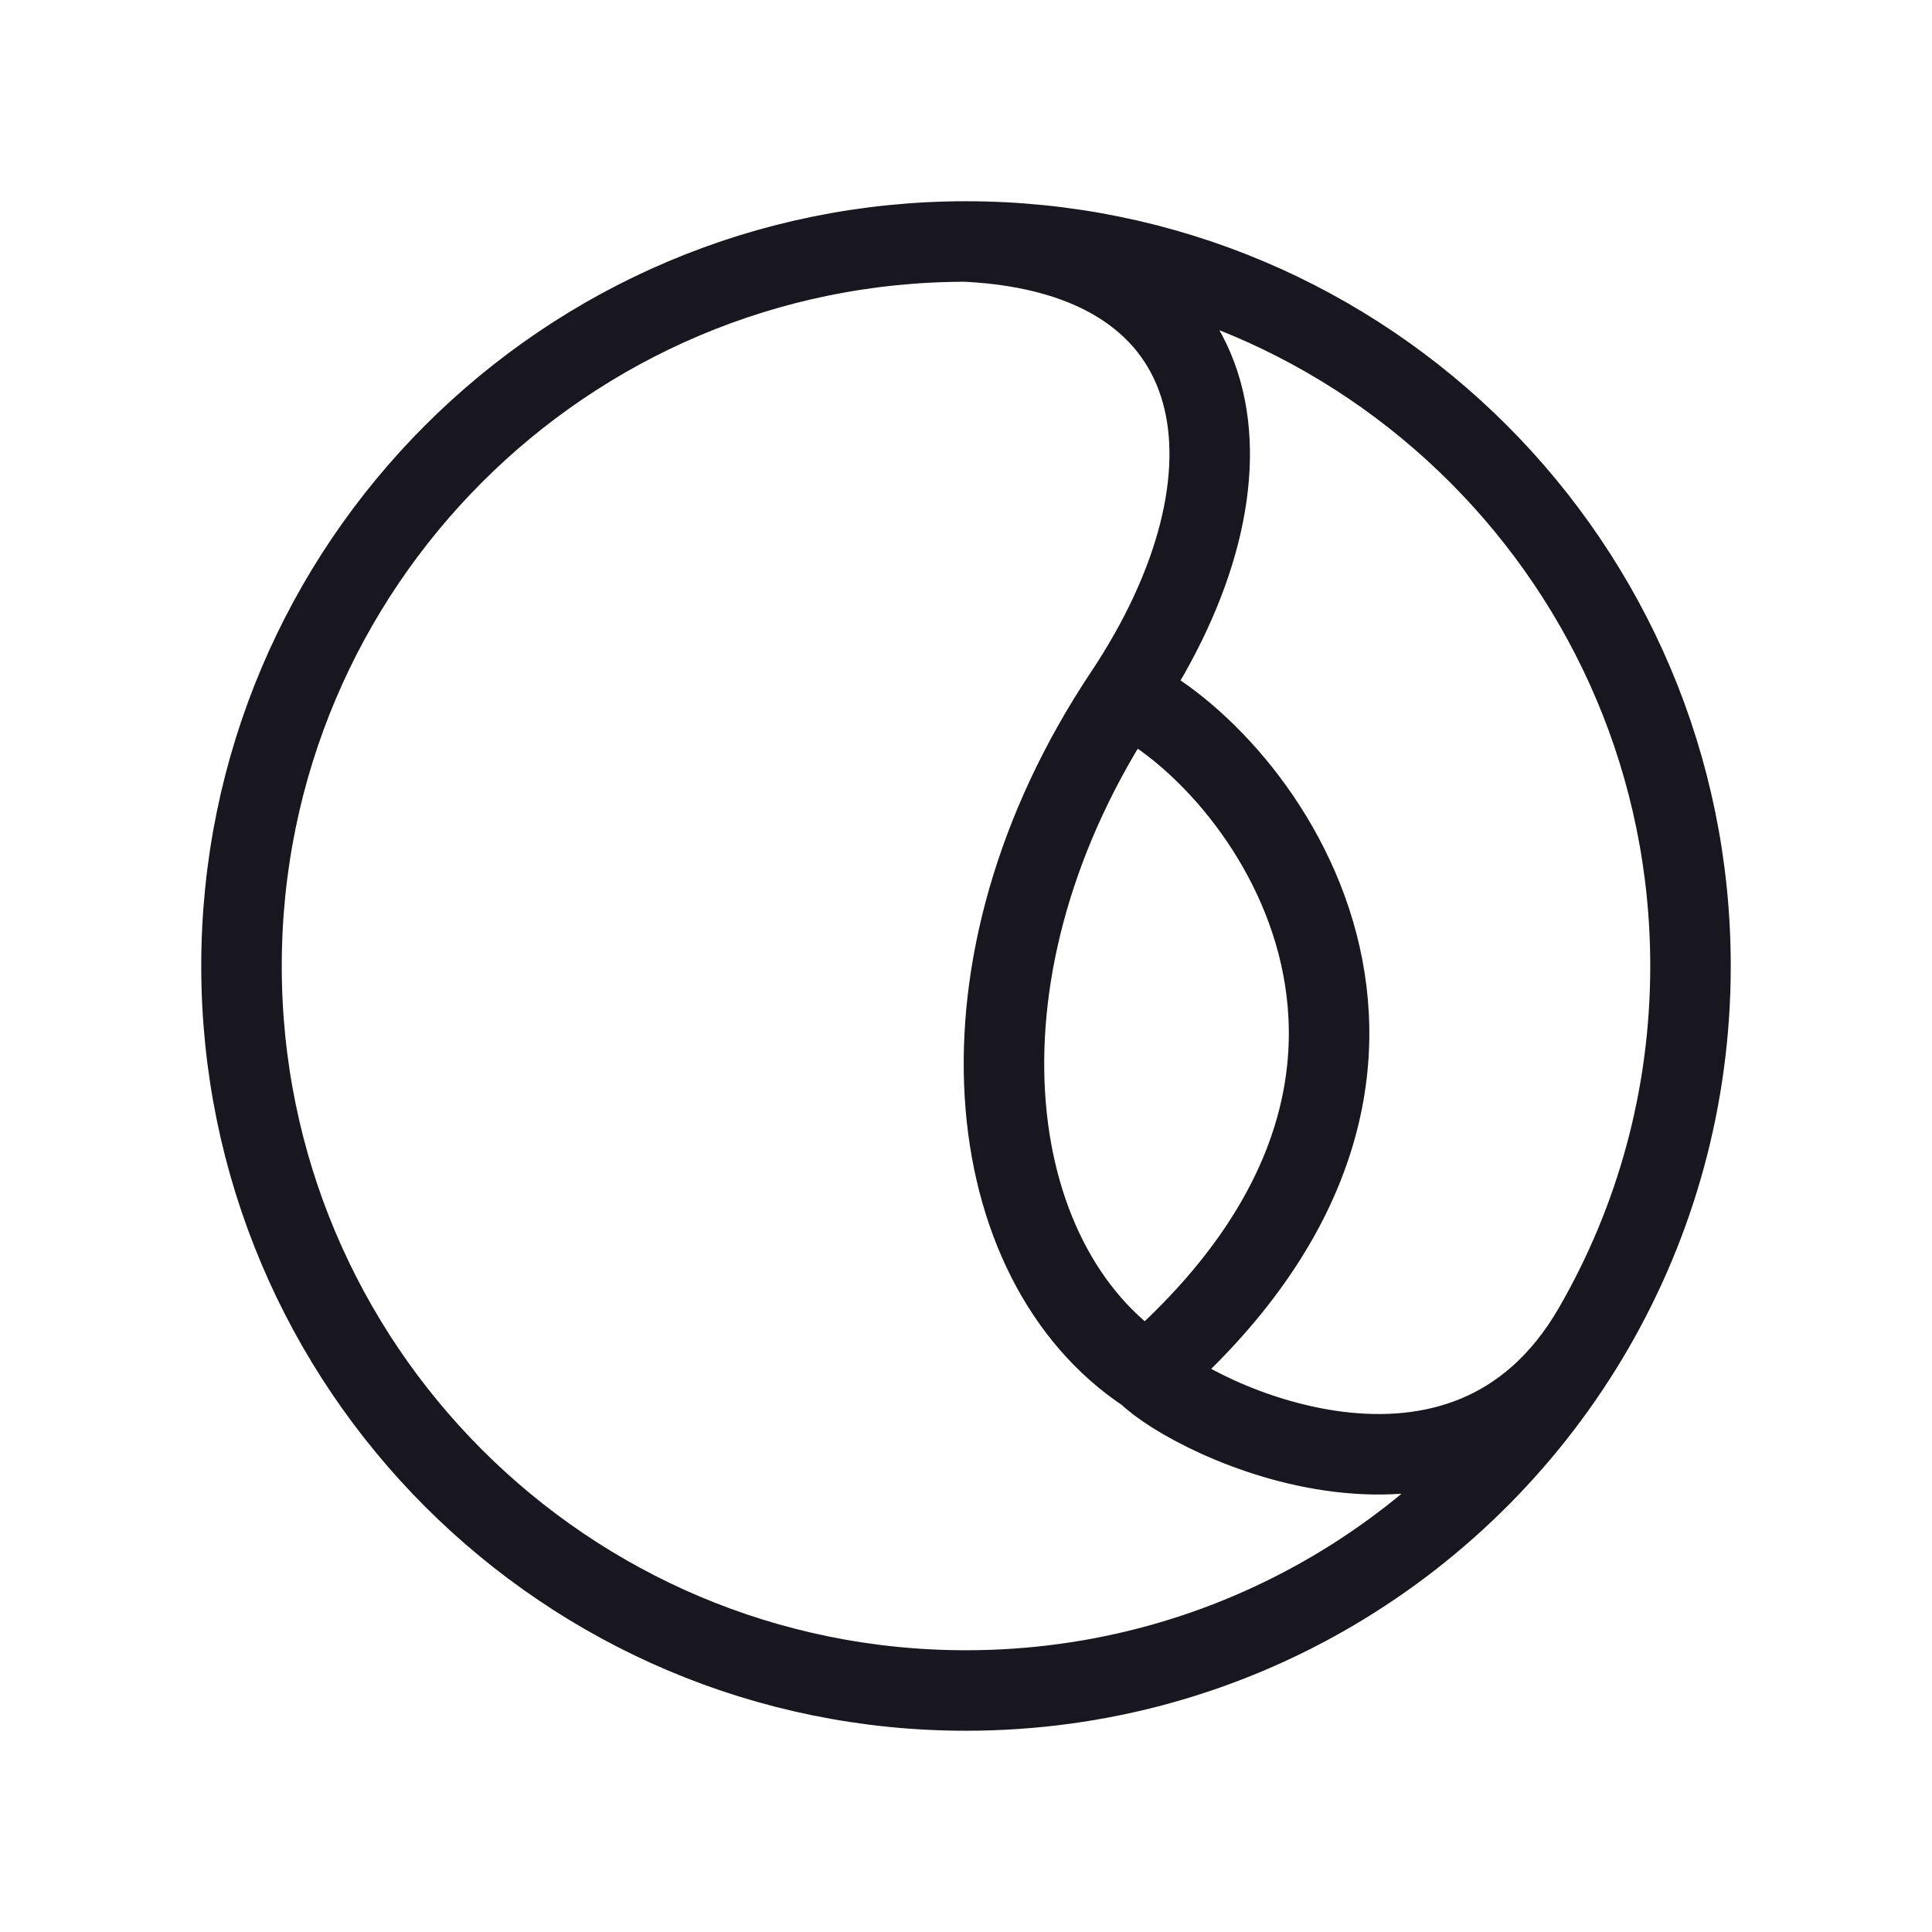 <svg width="24" height="24" viewBox="0 0 24 24" fill="none" xmlns="http://www.w3.org/2000/svg">
<path d="M12 3C7.029 3 3 7.029 3 12C3 16.971 7.029 21 12 21C15.331 21 18.24 19.19 19.796 16.5M12 3C16.971 3 21 7.029 21 12C21 13.639 20.562 15.176 19.796 16.5M12 3C15.375 3.167 15.769 5.925 13.969 8.625M13.969 8.625C11.719 12 12.162 15.69 14.25 17.062M13.969 8.625C15.656 9.414 18.581 13.285 14.25 17.062M19.796 16.5C18.188 19.28 14.812 17.625 14.25 17.062" stroke="#18161E" stroke-linecap="round" stroke-linejoin="round"/>
</svg>

